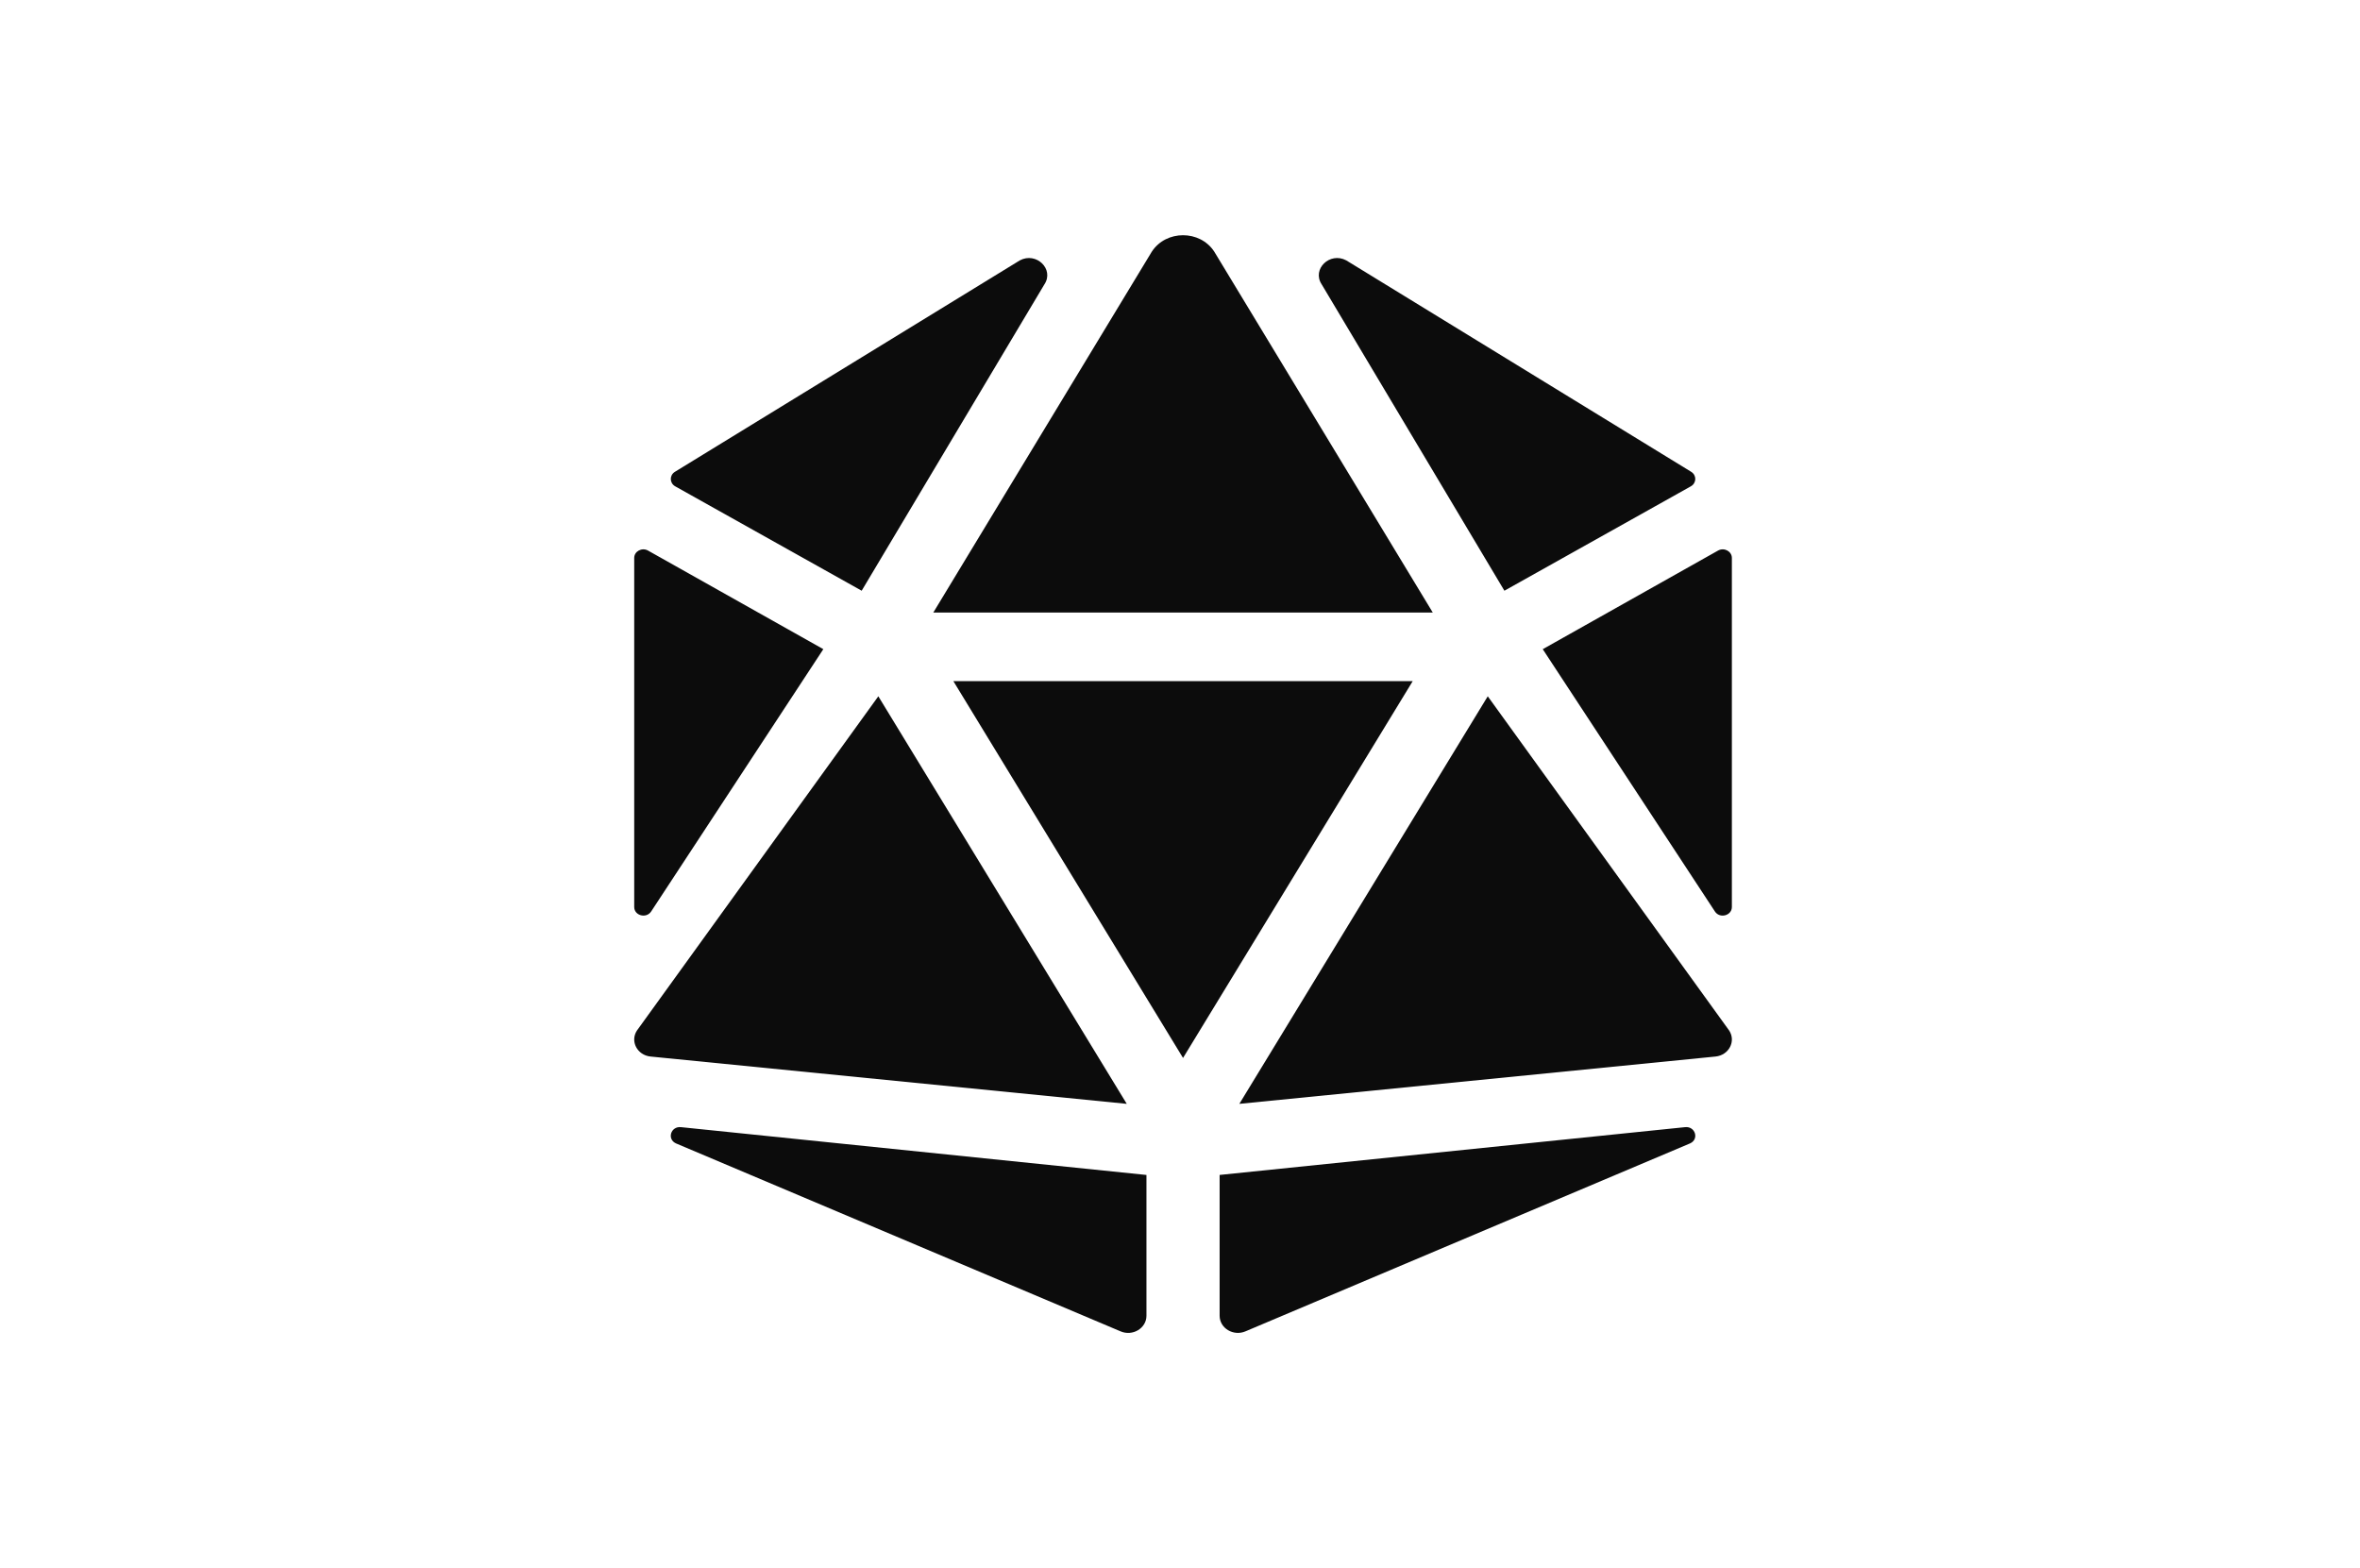 <svg width="301" height="200" viewBox="0 0 301 200" fill="none" xmlns="http://www.w3.org/2000/svg">
<g opacity="0.95" filter="url(#filter0_d_1032_12112)">
<path d="M112.024 88.806L81.239 131.432C80.34 132.799 81.268 134.576 82.968 134.751L143.71 140.786L112.024 88.806ZM83.05 116.251L105.009 82.795L82.656 70.223C81.877 69.785 80.889 70.31 80.889 71.161V115.679C80.889 116.781 82.432 117.191 83.05 116.251ZM86.212 145.828L142.911 169.798C144.457 170.468 146.221 169.407 146.221 167.813V149.856L86.853 143.758C85.555 143.622 85.036 145.287 86.212 145.828ZM109.9 75.341L133.213 36.256C134.479 34.326 132.166 32.086 130.069 33.21L86.083 60.174C85.363 60.617 85.386 61.612 86.121 62.028L109.9 75.341ZM150.888 78.125H182.74L154.863 32.084C153.95 30.695 152.419 30 150.888 30C149.357 30 147.825 30.695 146.912 32.084L119.035 78.125H150.888ZM219.119 70.223L196.766 82.798L218.726 116.253C219.341 117.194 220.887 116.784 220.887 115.679V71.161C220.887 70.31 219.898 69.785 219.119 70.223ZM191.875 75.341L215.655 62.025C216.392 61.609 216.413 60.614 215.692 60.171L171.707 33.21C169.61 32.086 167.297 34.326 168.563 36.256L191.875 75.341ZM214.922 143.758L155.554 149.853V167.81C155.554 169.407 157.319 170.465 158.865 169.795L215.564 145.826C216.74 145.287 216.22 143.622 214.922 143.758ZM189.752 88.806L158.069 140.786L218.81 134.751C220.511 134.574 221.438 132.799 220.54 131.432L189.752 88.806ZM150.888 86.875H121.596L150.888 134.932L180.18 86.875H150.888Z" fill="black"/>
</g>
<defs>
<filter id="filter0_d_1032_12112" x="0.889" y="-50" width="300" height="300.002" filterUnits="userSpaceOnUse" color-interpolation-filters="sRGB">
<feFlood flood-opacity="0" result="BackgroundImageFix"/>
<feColorMatrix in="SourceAlpha" type="matrix" values="0 0 0 0 0 0 0 0 0 0 0 0 0 0 0 0 0 0 127 0" result="hardAlpha"/>
<feOffset/>
<feGaussianBlur stdDeviation="40"/>
<feColorMatrix type="matrix" values="0 0 0 0 0 0 0 0 0 0.46 0 0 0 0 1 0 0 0 1 0"/>
<feBlend mode="normal" in2="BackgroundImageFix" result="effect1_dropShadow_1032_12112"/>
<feBlend mode="normal" in="SourceGraphic" in2="effect1_dropShadow_1032_12112" result="shape"/>
</filter>
</defs>
</svg>

